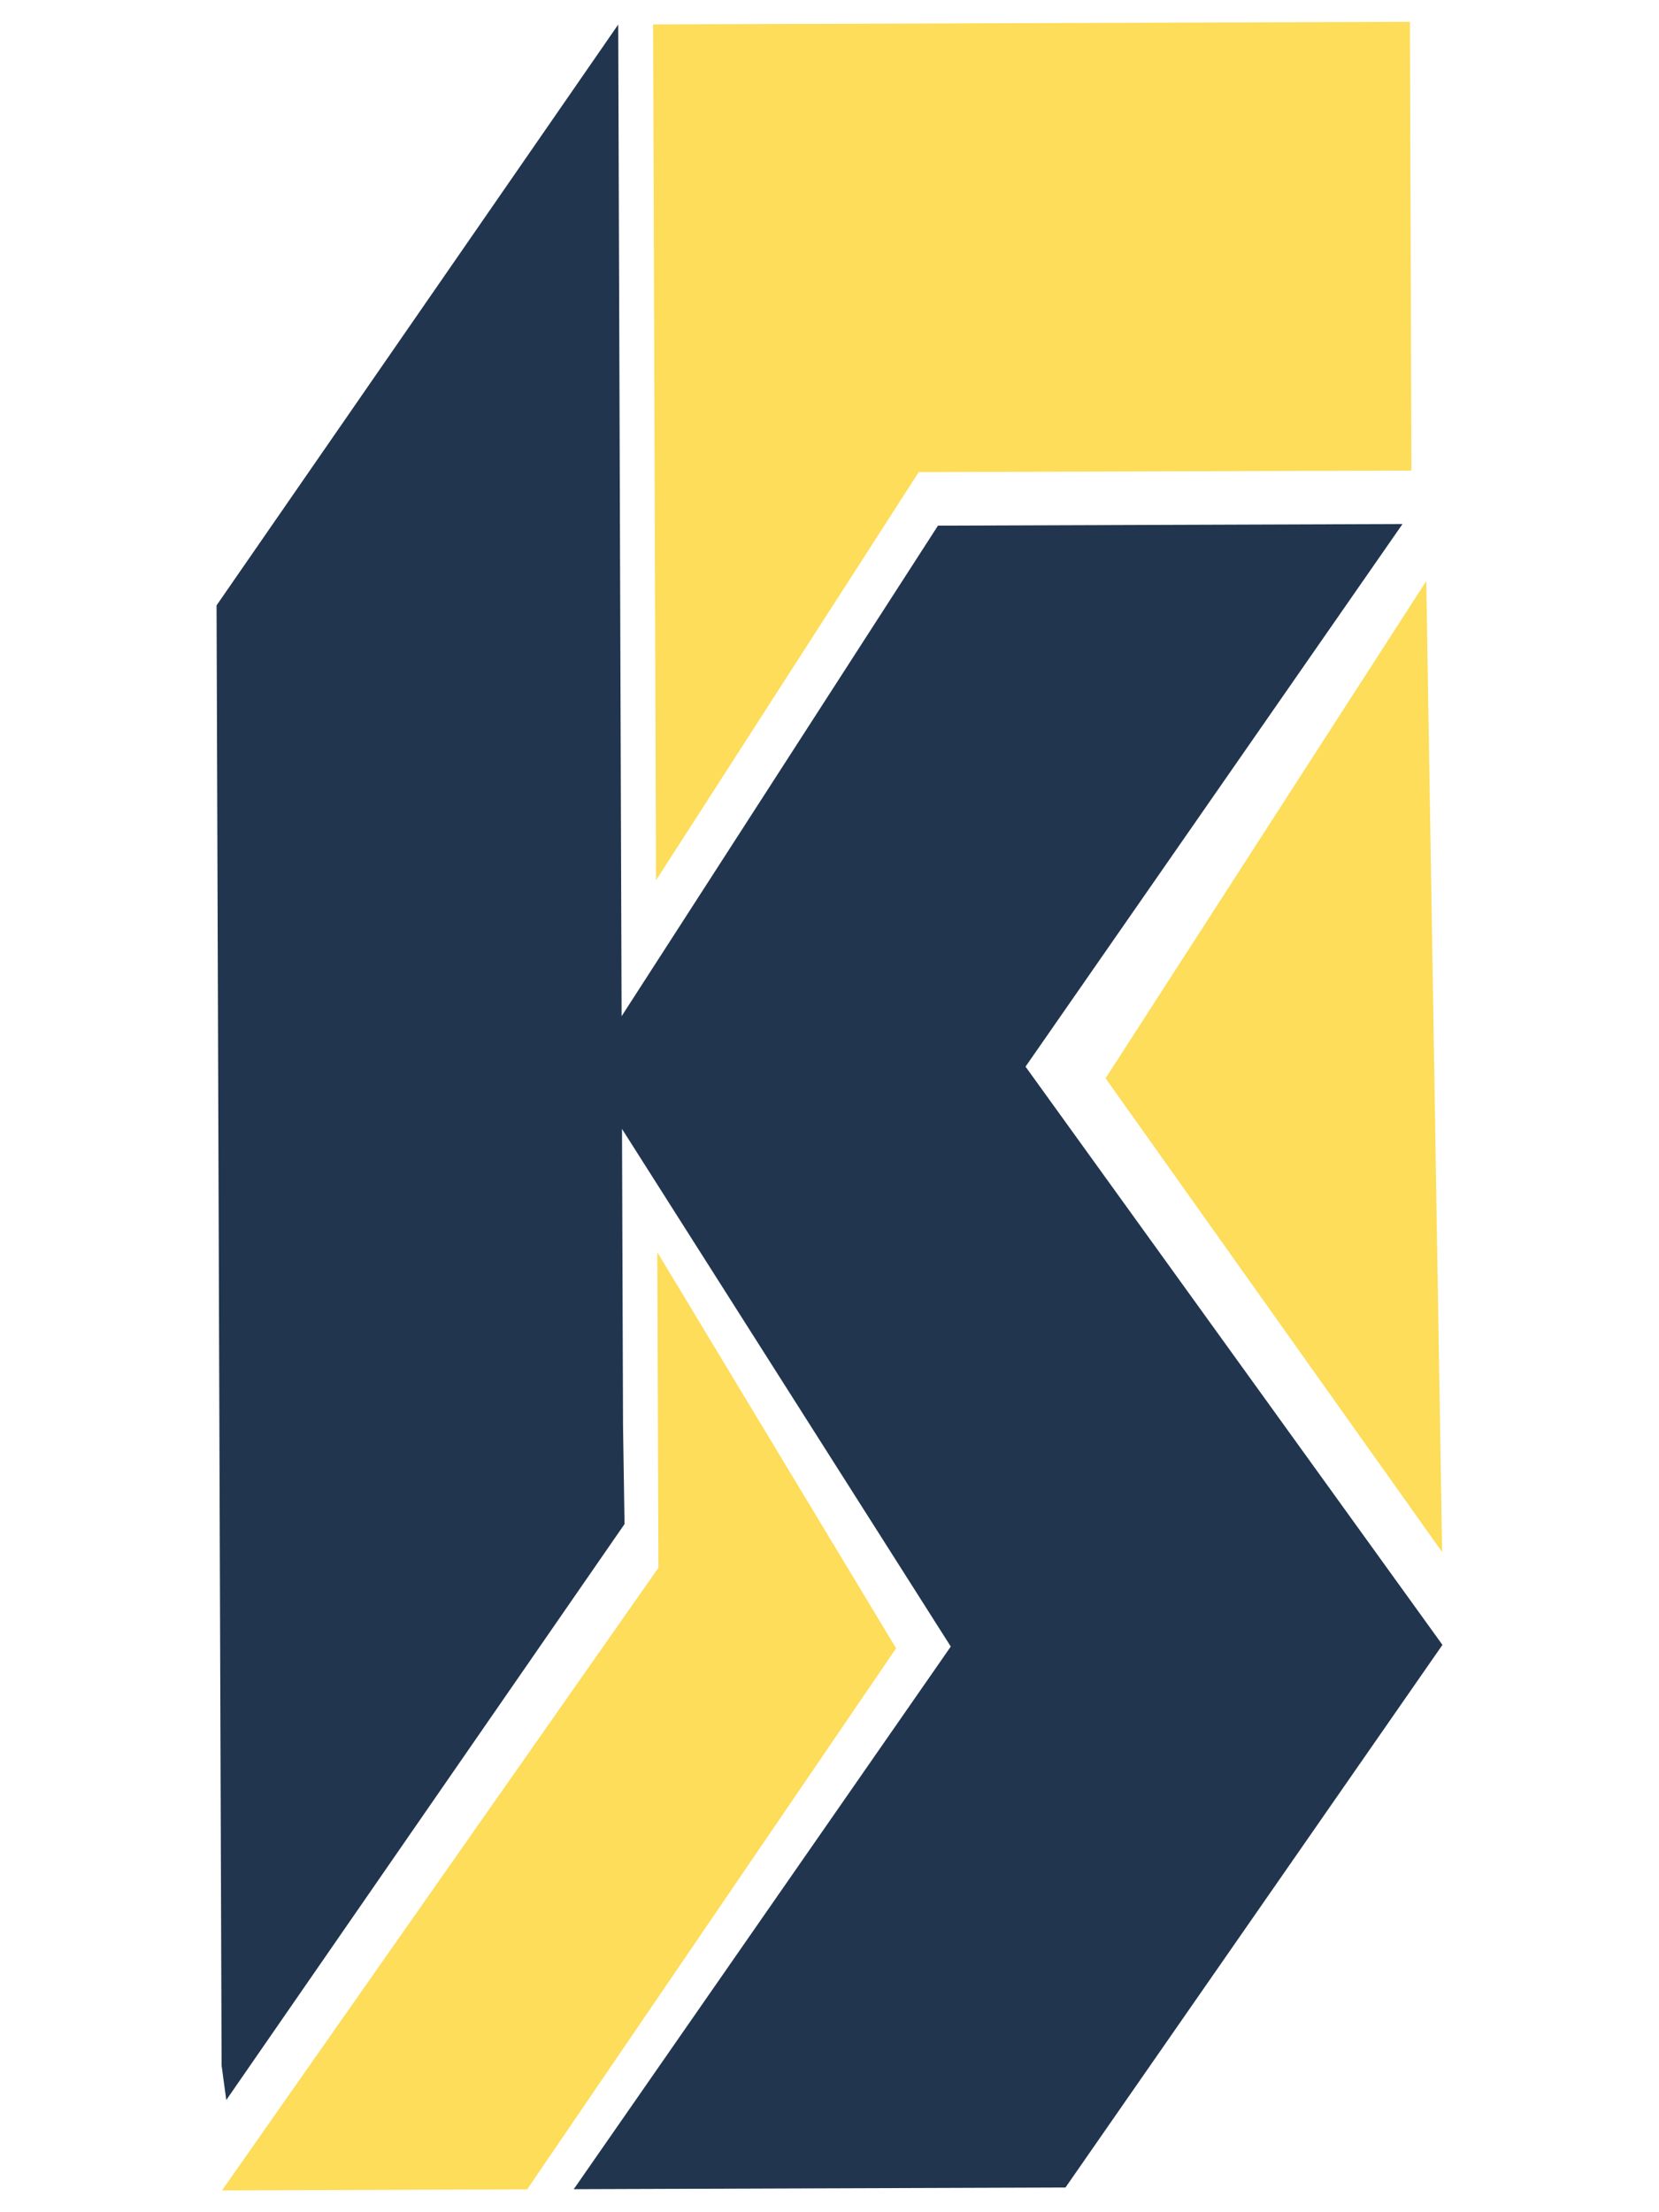 <?xml version="1.0" encoding="utf-8"?>
<!-- Generator: Adobe Illustrator 16.0.3, SVG Export Plug-In . SVG Version: 6.00 Build 0)  -->
<!DOCTYPE svg PUBLIC "-//W3C//DTD SVG 1.1//EN" "http://www.w3.org/Graphics/SVG/1.1/DTD/svg11.dtd">
<svg version="1.1" id="Layer_1" xmlns="http://www.w3.org/2000/svg" xmlns:xlink="http://www.w3.org/1999/xlink" x="0px" y="0px"
	 width="600px" height="800px" viewBox="0 0 600 800" enable-background="new 0 0 600 800" xml:space="preserve">
<g>
	<polygon fill="#21354E" points="370.896,385.728 507.234,189.503 339.232,190.089 224.814,367.487 223.585,8.879 78.32,218.923 
		79.343,516.028 80.144,746.936 81.834,759.426 225.871,551.147 225.326,515.525 224.955,408.25 343.869,595.45 343.852,595.45 
		207.506,791.675 385.342,791.064 521.68,594.831 	"/>
	<polygon fill="#FDDD59" points="236.199,8.829 237.264,318.334 332.27,170.727 510.461,170.157 509.908,7.889 	"/>
	<polygon fill="#FDDD59" points="237.726,452.841 238.122,566.955 80.292,792.111 190.651,791.732 324.086,596.061 	"/>
	<polygon fill="#FDDD59" points="515.826,210.124 521.564,561.271 399.846,389.936 	"/>
</g>
<g>
</g>
<g>
</g>
<g>
</g>
<g>
</g>
<g>
</g>
<g>
</g>
<g>
</g>
<g>
</g>
<g>
</g>
<g>
</g>
<g>
</g>
<g>
</g>
<g>
</g>
<g>
</g>
<g>
</g>
</svg>
